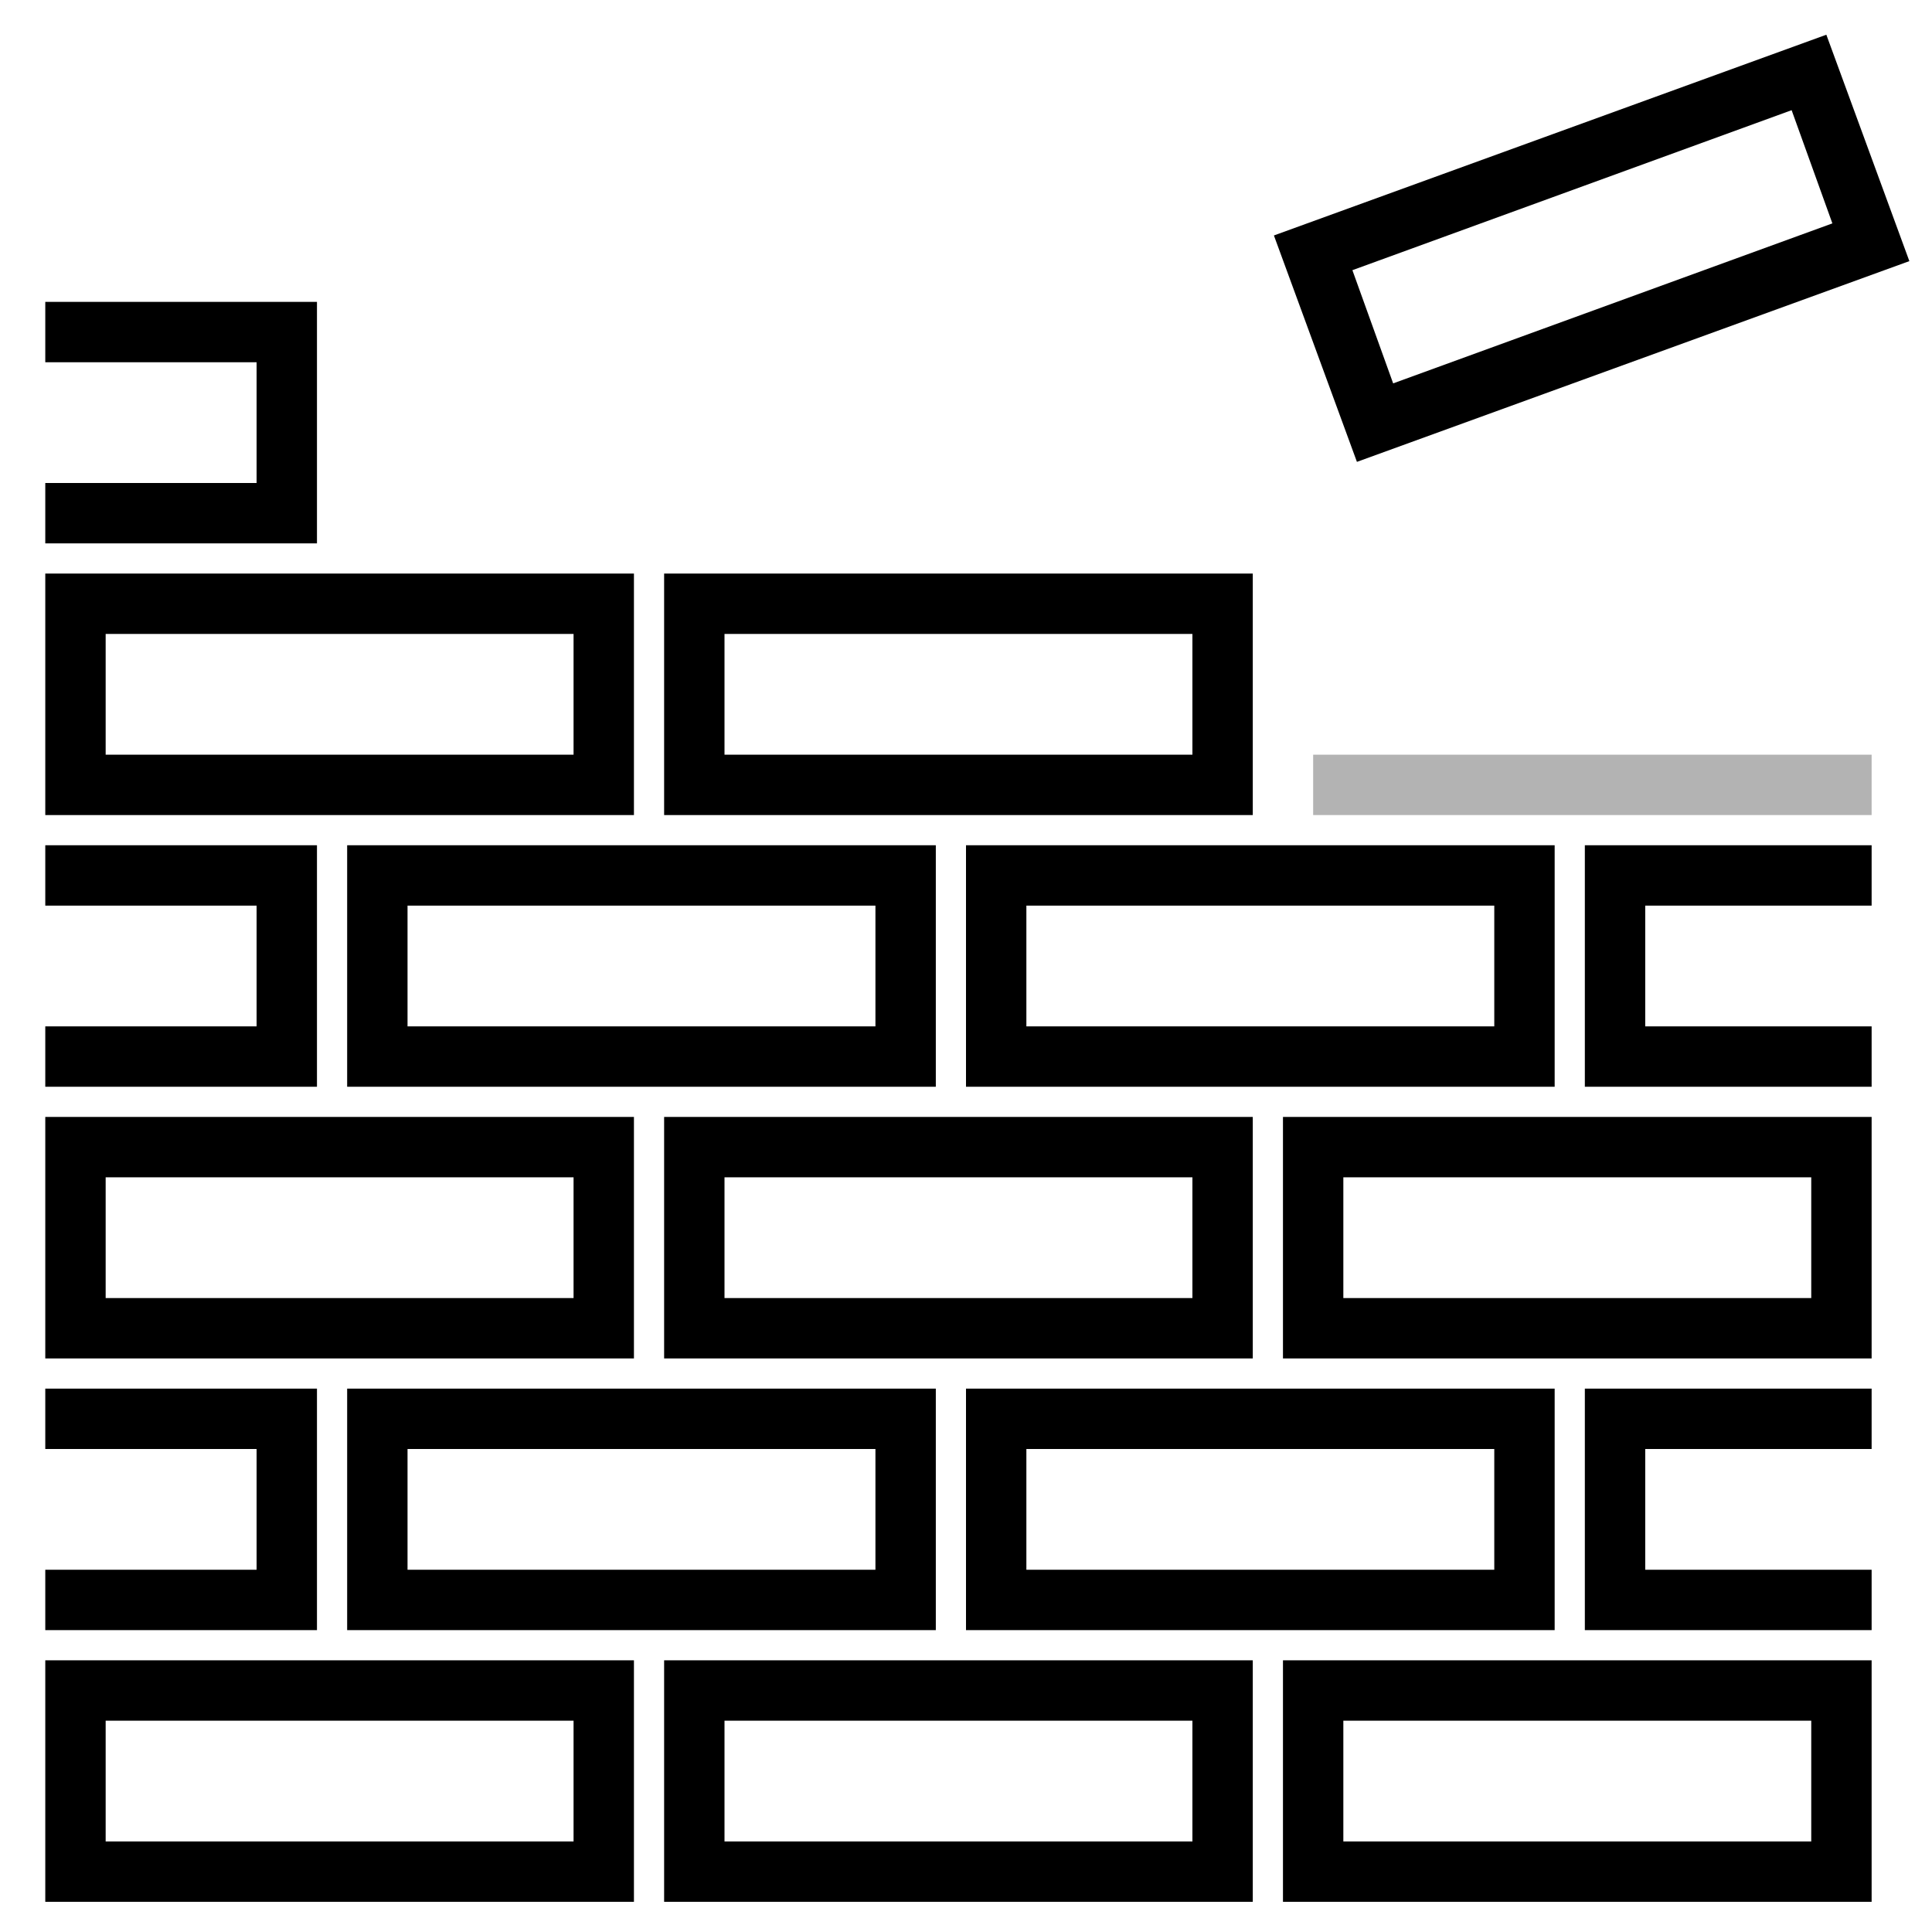 <?xml version="1.0" ?><!DOCTYPE svg  PUBLIC '-//W3C//DTD SVG 1.1//EN'  'http://www.w3.org/Graphics/SVG/1.1/DTD/svg11.dtd'><svg enable-background="new 0 0 128 128" id="Слой_1" version="1.1" viewBox="0 0 128 128" xml:space="preserve" xmlns="http://www.w3.org/2000/svg" xmlns:xlink="http://www.w3.org/1999/xlink"><g><g><path d="M42,126H3v-16h39V126z M7,122h31v-8H7V122z"/></g><g><path d="M83,126H44v-16h39V126z M48,122h31v-8H48V122z"/></g><g><path d="M124,126H85v-16h39V126z M89,122h31v-8H89V122z" /></g><g><path d="M62,108H23V92h39V108z M27,104h31v-8H27V104z"/></g><g><path d="M103,108H64V92h39V108z M68,104h31v-8H68V104z"/></g><g><polygon points="124,108 105,108 105,92 124,92 124,96 109,96 109,104 124,104   "/></g><g><polygon points="21,108 3,108 3,104 17,104 17,96 3,96 3,92 21,92   "/></g><g><path d="M42,90H3V74h39V90z M7,86h31v-8H7V86z"/></g><g><path d="M83,90H44V74h39V90z M48,86h31v-8H48V86z"/></g><g><path d="M124,90H85V74h39V90z M89,86h31v-8H89V86z"/></g><g><path d="M62,72H23V56h39V72z M27,68h31v-8H27V68z"/></g><g><path d="M103,72H64V56h39V72z M68,68h31v-8H68V68z"/></g><g><polygon points="124,72 105,72 105,56 124,56 124,60 109,60 109,68 124,68   "/></g><g><polygon points="21,72 3,72 3,68 17,68 17,60 3,60 3,56 21,56   "/></g><g><path d="M42,54H3V38h39V54z M7,50h31v-8H7V50z"/></g><g><path d="M83,54H44V38h39V54z M48,50h31v-8H48V50z"/></g><g opacity="0.3"><rect height="4" width="37" x="87" y="50"/></g><g><polygon points="21,36 3,36 3,32 17,32 17,24 3,24 3,20 21,20   "/></g><g><path d="M89.9,30.6l-5.5-15l36.6-13.3l5.5,15L89.9,30.6z M89.6,17.9l2.7,7.5l29.1-10.6l-2.7-7.5L89.6,17.9z"/></g></g></svg>
